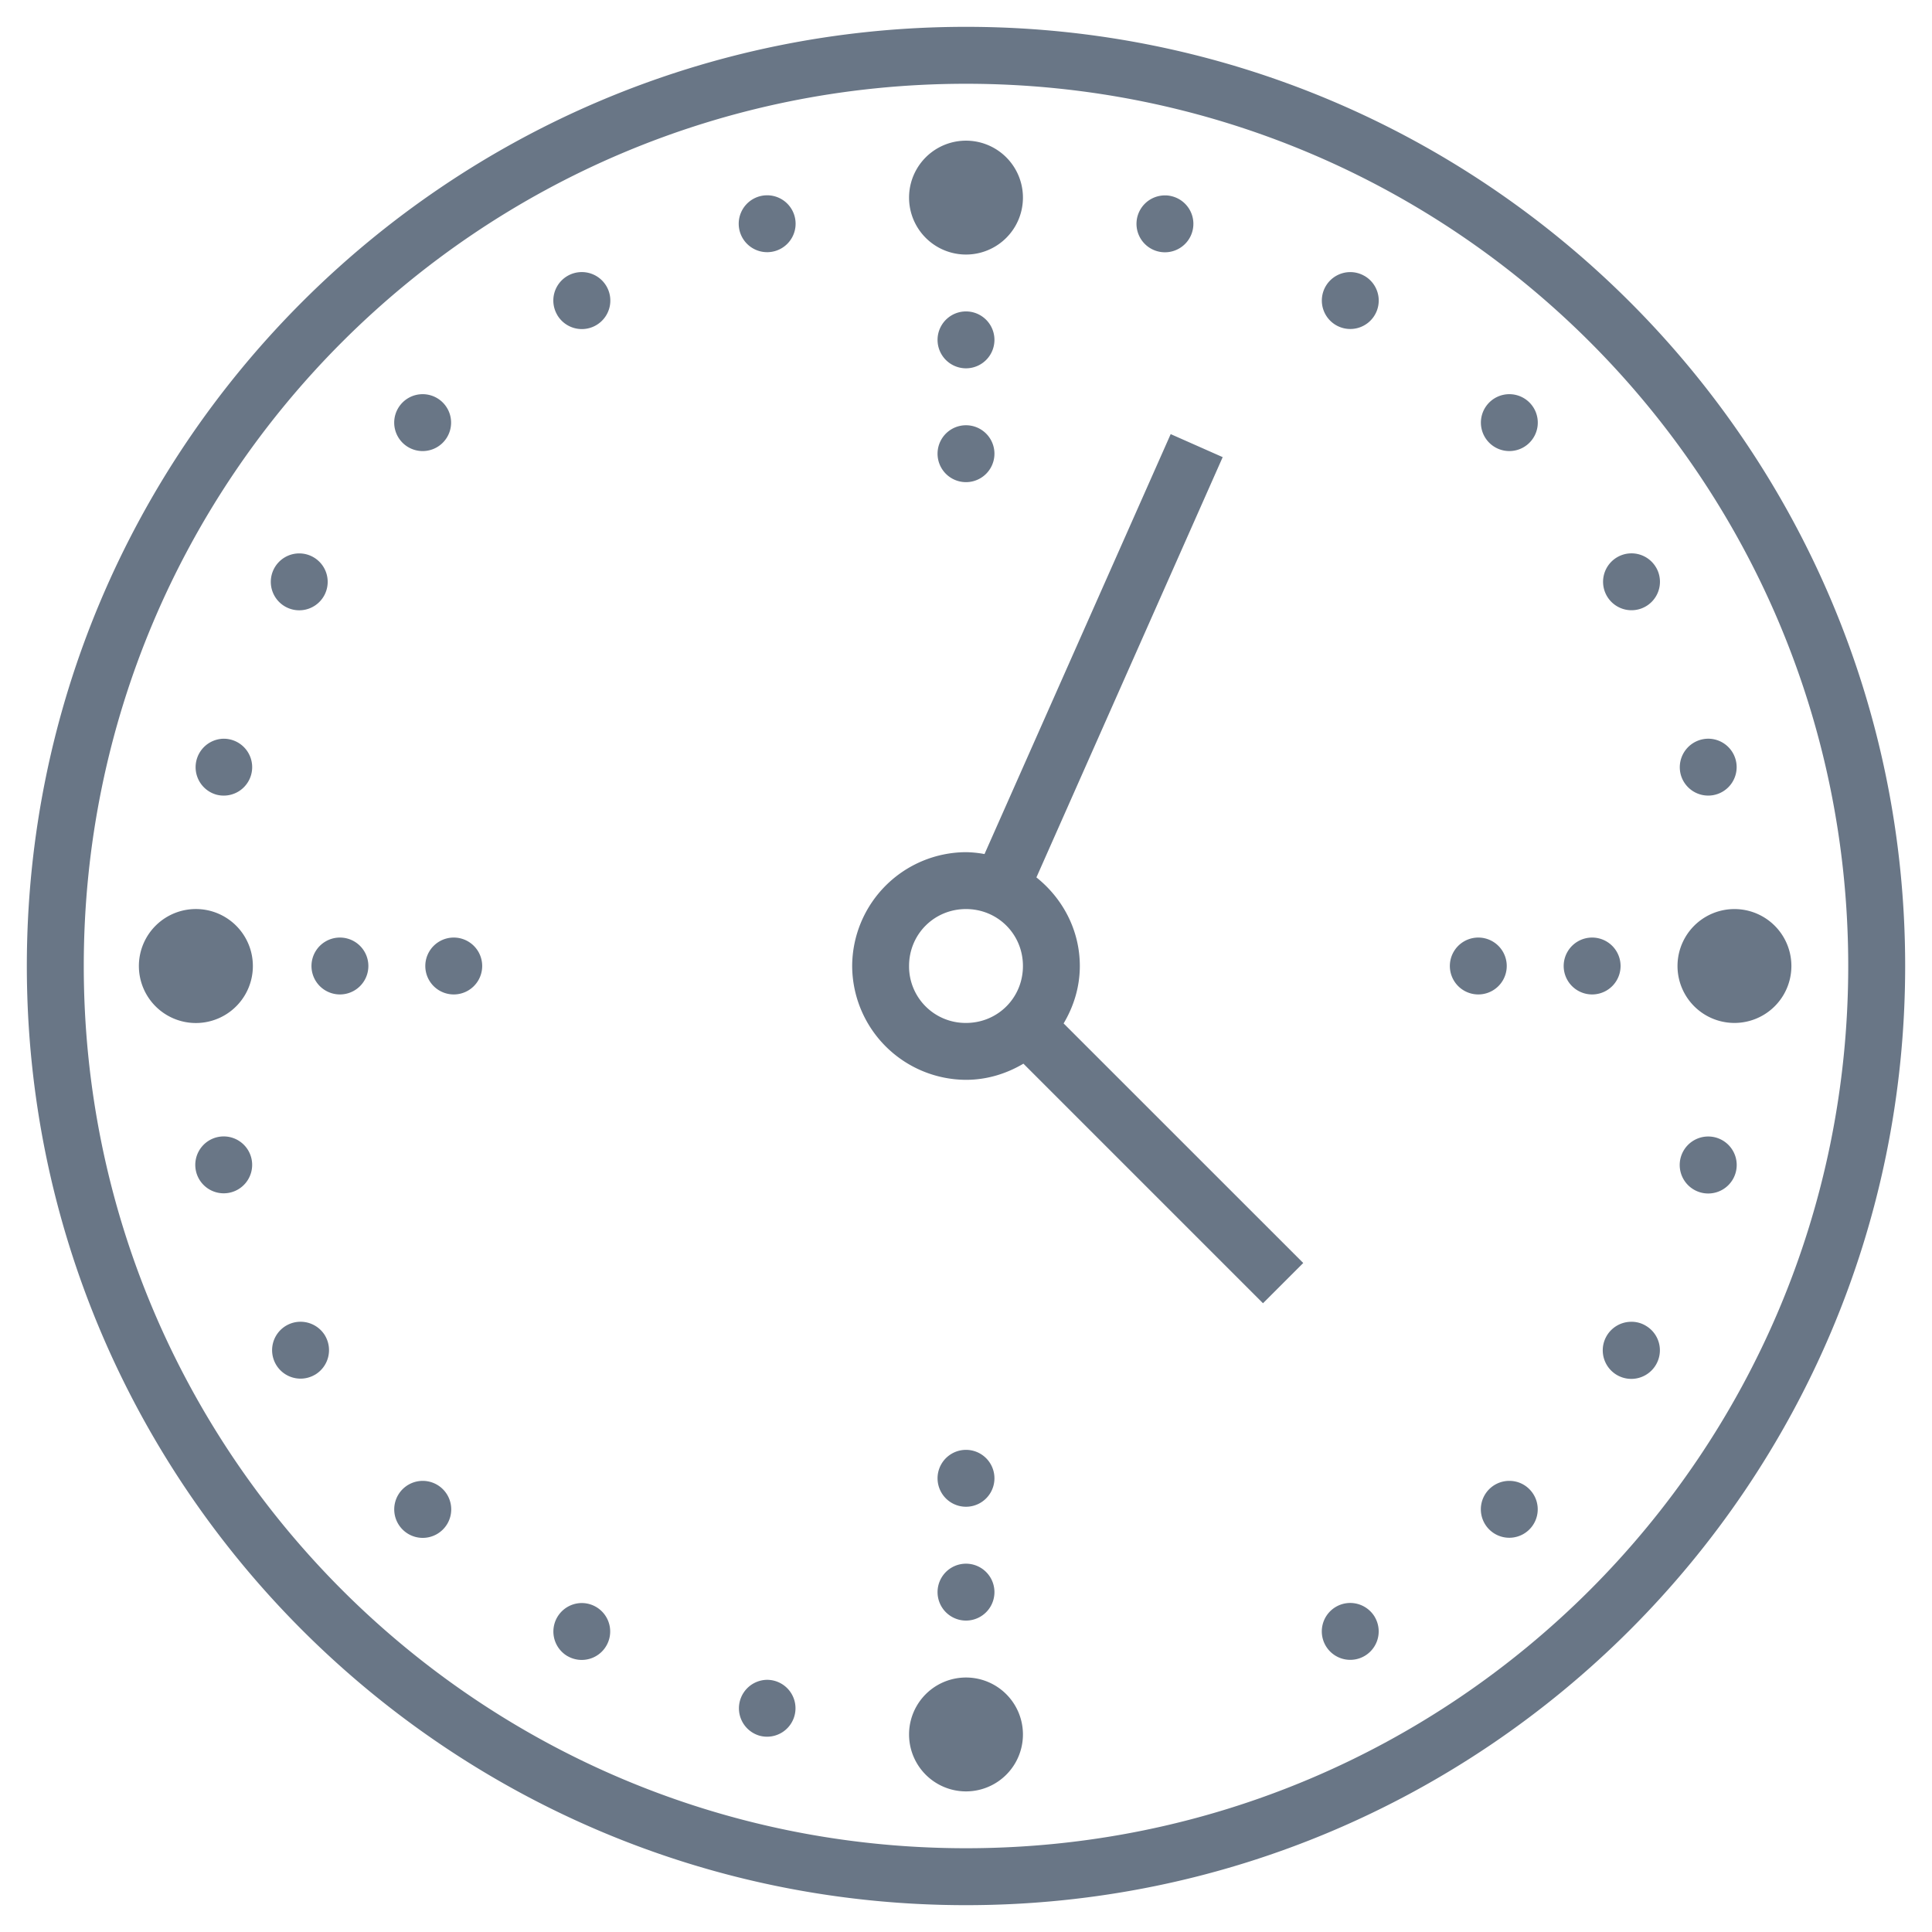 <svg width="36" height="36" viewBox="0 0 36 36" xmlns="http://www.w3.org/2000/svg"><title>inner1</title><path d="M18 .5C8.341.5.5 8.341.5 18c0 9.658 7.841 17.5 17.5 17.5 9.658 0 17.5-7.842 17.5-17.5C35.5 8.341 27.658.5 18 .5zm0 1.061c9.086 0 16.439 7.354 16.439 16.439 0 9.086-7.354 16.439-16.439 16.439S1.561 27.085 1.561 18 8.915 1.561 18 1.561zm0 1.06a1.061 1.061 0 1 0 0 2.122 1.061 1.061 0 0 0 0-2.122zm-3.7 1.018l-.038.001a.53.53 0 1 0 .038-.001zm7.402.002a.53.53 0 1 0 .142.018h-.001a.479.479 0 0 0-.141-.018zM10.829 5.07a.53.53 0 0 0-.448.794v.001a.531.531 0 1 0 .448-.795zm14.305.001a.53.53 0 1 0 .291.07h-.001a.525.525 0 0 0-.29-.07zM18 5.803a.53.53 0 1 0 0 1.06.53.53 0 0 0 0-1.06zM7.883 7.345a.53.53 0 1 0-.015 1.06.53.53 0 0 0 .015-1.06zm20.249 0a.53.53 0 1 0 .367.155.53.53 0 0 0-.367-.155zM18 7.924a.53.53 0 1 0 0 1.06.53.53 0 0 0 0-1.06zm3.814.165l-3.469 7.825a2.069 2.069 0 0 0-.345-.035A2.13 2.13 0 0 0 15.879 18 2.13 2.13 0 0 0 18 20.121c.391 0 .754-.114 1.07-.301l4.464 4.464.75-.75-4.465-4.464c.188-.316.302-.679.302-1.07 0-.668-.32-1.261-.809-1.651l3.471-7.831-.969-.429zm8.573 2.222a.53.53 0 1 0 .473.265l-.001-.001a.53.53 0 0 0-.472-.264zm-24.812.001a.53.53 0 1 0 .047 1.058.53.53 0 0 0-.047-1.058zm-1.41 3.453a.531.531 0 0 0-.133 1.042.53.53 0 1 0 .133-1.042zm27.685 0a.532.532 0 0 0-.532.667.53.53 0 1 0 .532-.667zM3.682 16.939a1.062 1.062 0 1 0 .001 2.123 1.062 1.062 0 0 0-.001-2.123zm14.318 0c.592 0 1.061.469 1.061 1.061s-.469 1.061-1.061 1.061A1.053 1.053 0 0 1 16.939 18c0-.592.469-1.061 1.061-1.061zm14.319 0a1.061 1.061 0 1 0 0 2.122 1.061 1.061 0 0 0 0-2.122zm-25.985.531a.53.53 0 1 0 0 1.06.53.53 0 0 0 0-1.06zm2.121 0a.53.53 0 1 0 0 1.06.53.53 0 0 0 0-1.06zm19.091 0a.53.53 0 1 0 0 1.06.53.53 0 0 0 0-1.06zm2.121 0a.53.53 0 1 0 0 1.06.53.53 0 0 0 0-1.06zM4.19 21.176a.53.53 0 0 0-.533.667v.001a.53.53 0 1 0 .533-.668zm27.635.001a.531.531 0 1 0 .01 1.062.531.531 0 0 0-.01-1.062zM5.588 24.629a.53.53 0 1 0 .277.989h.001a.532.532 0 0 0 .194-.725v-.001a.534.534 0 0 0-.472-.263zm24.786.001a.532.532 0 1 0 .484.797.53.53 0 0 0-.193-.725l-.001-.001a.517.517 0 0 0-.29-.071zM18 27.016a.53.53 0 1 0 0 1.06.53.53 0 0 0 0-1.06zm-10.117.578a.531.531 0 1 0-.012 1.062.531.531 0 0 0 .012-1.062zm20.249 0a.53.53 0 1 0 .367.156.523.523 0 0 0-.367-.156zM18 29.137a.53.53 0 1 0 0 1.06.53.53 0 0 0 0-1.06zm7.146.732a.53.53 0 1 0 .473.265v-.001a.533.533 0 0 0-.473-.264zm-14.331.002a.531.531 0 0 0-.24.989h.001a.53.53 0 1 0 .239-.989zM18 31.258a1.061 1.061 0 1 0 0 2.122 1.061 1.061 0 0 0 0-2.122zm-3.711.043a.531.531 0 0 0-.133 1.042.53.53 0 1 0 .133-1.042zm7.437 0z" fill="#697686"/></svg>